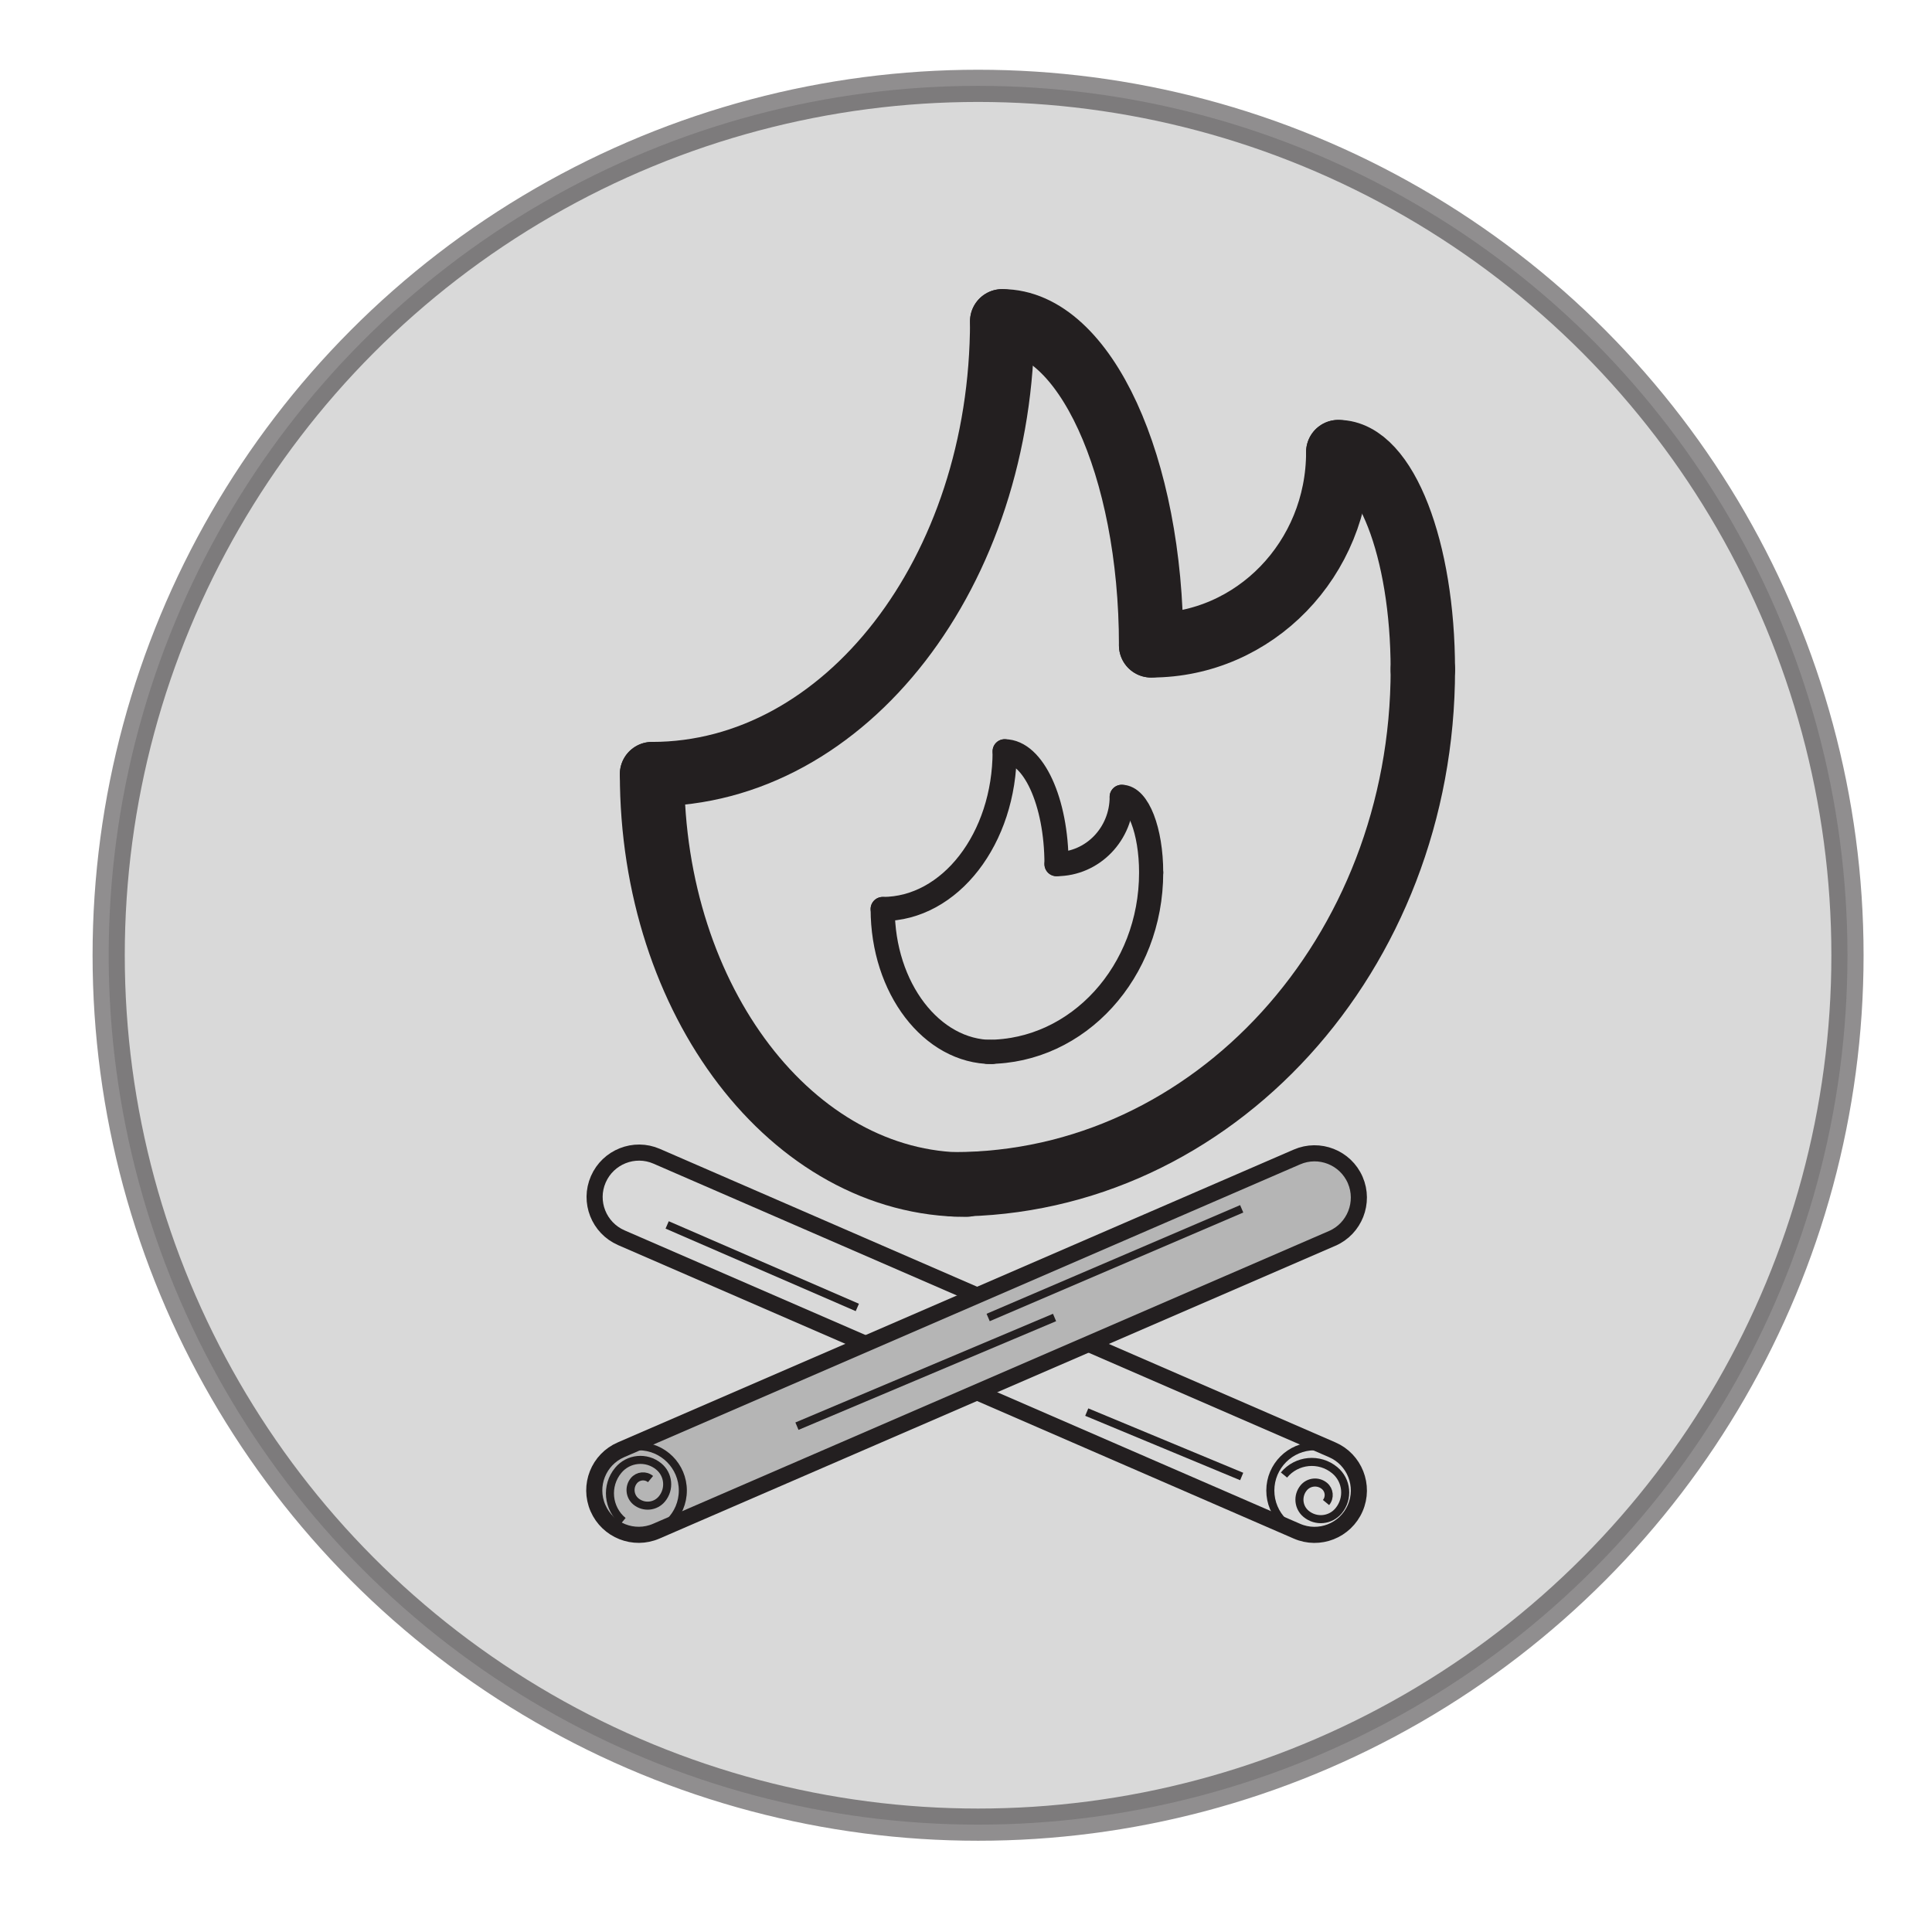<svg version="1.1" xmlns="http://www.w3.org/2000/svg" xmlns:xlink="http://www.w3.org/1999/xlink" x="0px" y="0px" width="100%"
	 height="100%" viewBox="0 0 60 60" style="enable-background:new 0 0 60 60;" xml:space="preserve">
<style type="text/css">
<![CDATA[
	.st0{fill:none;stroke:#231F20;stroke-width:2;stroke-linecap:round;stroke-miterlimit:10;}
	.st1{fill:#B5B5B5;stroke:#231F20;stroke-width:0.5;stroke-miterlimit:10;}
	.st2{fill:none;stroke:#231F20;stroke-width:0.75;stroke-linecap:round;stroke-miterlimit:10;}
	.st3{opacity:0.5;fill:#B5B5B5;stroke:#231F20;stroke-miterlimit:10;}
	.st4{fill:none;stroke:#231F20;stroke-width:0.5;stroke-miterlimit:10;}
	.st5{fill:none;stroke:#231F20;stroke-width:0.25;stroke-miterlimit:10;}

	.st0, .st1, .st2, .st3, .st4, .st5{
        transition: all 0.3s;
        -webkit-transition: all 0.3s;
        -moz-transition: all 0.3s;
        -o-transition: all 0.3s;
    }

	#camp-fire:hover .st5, #camp-fire:hover .st4, #camp-fire:hover .st1{
	    fill: #8A5C2E;
	    stroke: black;
	    transition: all 0.3s;
	    -webkit-transition: all 0.3s;
        -moz-transition: all 0.3s;
        -o-transition: all 0.3s;
	}
	#camp-fire:hover .st0{
	    stroke: #860000;
	    transition: all 0.3s;
	    -webkit-transition: all 0.3s;
        -moz-transition: all 0.3s;
        -o-transition: all 0.3s;
	}

	#camp-fire:hover .st2{
	    stroke: #B24700;
	    transition: all 0.3s;
	    -webkit-transition: all 0.3s;
        -moz-transition: all 0.3s;
        -o-transition: all 0.3s;
	}

	#camp-fire:hover .st3{
	    opacity: 1;
	    stroke: white;
	    transition: all 0.3s;
	    -webkit-transition: all 0.3s;
        -moz-transition: all 0.3s;
        -o-transition: all 0.3s;
	}

]]>
</style>
<g id="camp-fire">
    <g id="circle">
        <circle class="st3" cx="30.375" cy="29.666" r="27"/>
    </g>
    <g id="fire">
        <g>
            <path class="st0" d="M30,36.791c-5.389,0-9.75-5.703-9.75-12.75"/>
            <path class="st0" d="M20.25,24.041c6.011,0,10.875-6.29,10.875-14.062"/>
            <path class="st0" d="M31.125,9.979c2.557,0,4.625,4.5,4.625,10.062"/>
            <path class="st0" d="M35.75,20.041c3.213,0,5.812-2.684,5.812-6"/>
            <path class="st0" d="M41.562,14.041c1.451,0,2.625,3.019,2.625,6.75"/>
            <path class="st0" d="M44.188,20.791c0,8.838-6.514,15.988-14.562,15.988"/>
        </g>
        <g>
            <path class="st2" d="M30.809,32.67c-1.877,0-3.396-1.986-3.396-4.439"/>
            <path class="st2" d="M27.413,28.23c2.093,0,3.788-2.191,3.788-4.898"/>
            <path class="st2" d="M31.201,23.332c0.89,0,1.61,1.568,1.61,3.504"/>
            <path class="st2" d="M32.812,26.836c1.118,0,2.024-0.934,2.024-2.089"/>
            <path class="st2" d="M34.836,24.747c0.506,0,0.914,1.052,0.914,2.351"/>
            <path class="st2" d="M35.75,27.098c0,3.078-2.268,5.568-5.072,5.568"/>
        </g>
    </g>
    <g id="wood">
        <g>
            <path class="st4" d="M42.087,46.836c-0.304,0.699-1.116,1.021-1.813,0.715l-20.98-9.113c-0.697-0.305-1.017-1.116-0.713-1.813l0,0
                c0.303-0.696,1.115-1.02,1.813-0.716l20.979,9.115C42.07,45.326,42.39,46.141,42.087,46.836L42.087,46.836z"/>
            <path class="st1" d="M18.57,46.835c-0.304-0.699,0.018-1.513,0.718-1.812l20.987-9.091c0.698-0.304,1.511,0.017,1.813,0.715l0,0
                c0.301,0.695-0.02,1.512-0.717,1.813l-20.99,9.092C19.683,47.854,18.873,47.532,18.57,46.835L18.57,46.835z"/>
            <circle class="st5" cx="40.826" cy="46.29" r="1.375"/>
            <circle class="st5" cx="19.831" cy="46.29" r="1.375"/>
            <path class="st5" d="M39.875,45.808c0.394-0.477,1.099-0.544,1.576-0.15c0.381,0.314,0.436,0.879,0.121,1.26
                c-0.252,0.306-0.704,0.349-1.009,0.097c-0.244-0.201-0.278-0.562-0.077-0.807c0.16-0.195,0.449-0.223,0.645-0.062
                c0.156,0.129,0.179,0.359,0.05,0.516"/>
            <path class="st5" d="M19.349,47.239c-0.477-0.394-0.544-1.099-0.15-1.575c0.314-0.382,0.879-0.436,1.26-0.121
                c0.306,0.252,0.349,0.703,0.097,1.008c-0.201,0.244-0.562,0.279-0.807,0.078c-0.195-0.162-0.223-0.451-0.062-0.646
                c0.129-0.155,0.359-0.178,0.516-0.049"/>
            <line class="st5" x1="24.75" y1="44.291" x2="32.75" y2="40.916"/>
            <line class="st5" x1="30.688" y1="40.916" x2="38.562" y2="37.541"/>
            <line class="st5" x1="20.719" y1="38.041" x2="26.625" y2="40.604"/>
            <line class="st5" x1="33.75" y1="43.854" x2="38.562" y2="45.854"/>
        </g>
    </g>
</g>
</svg>
